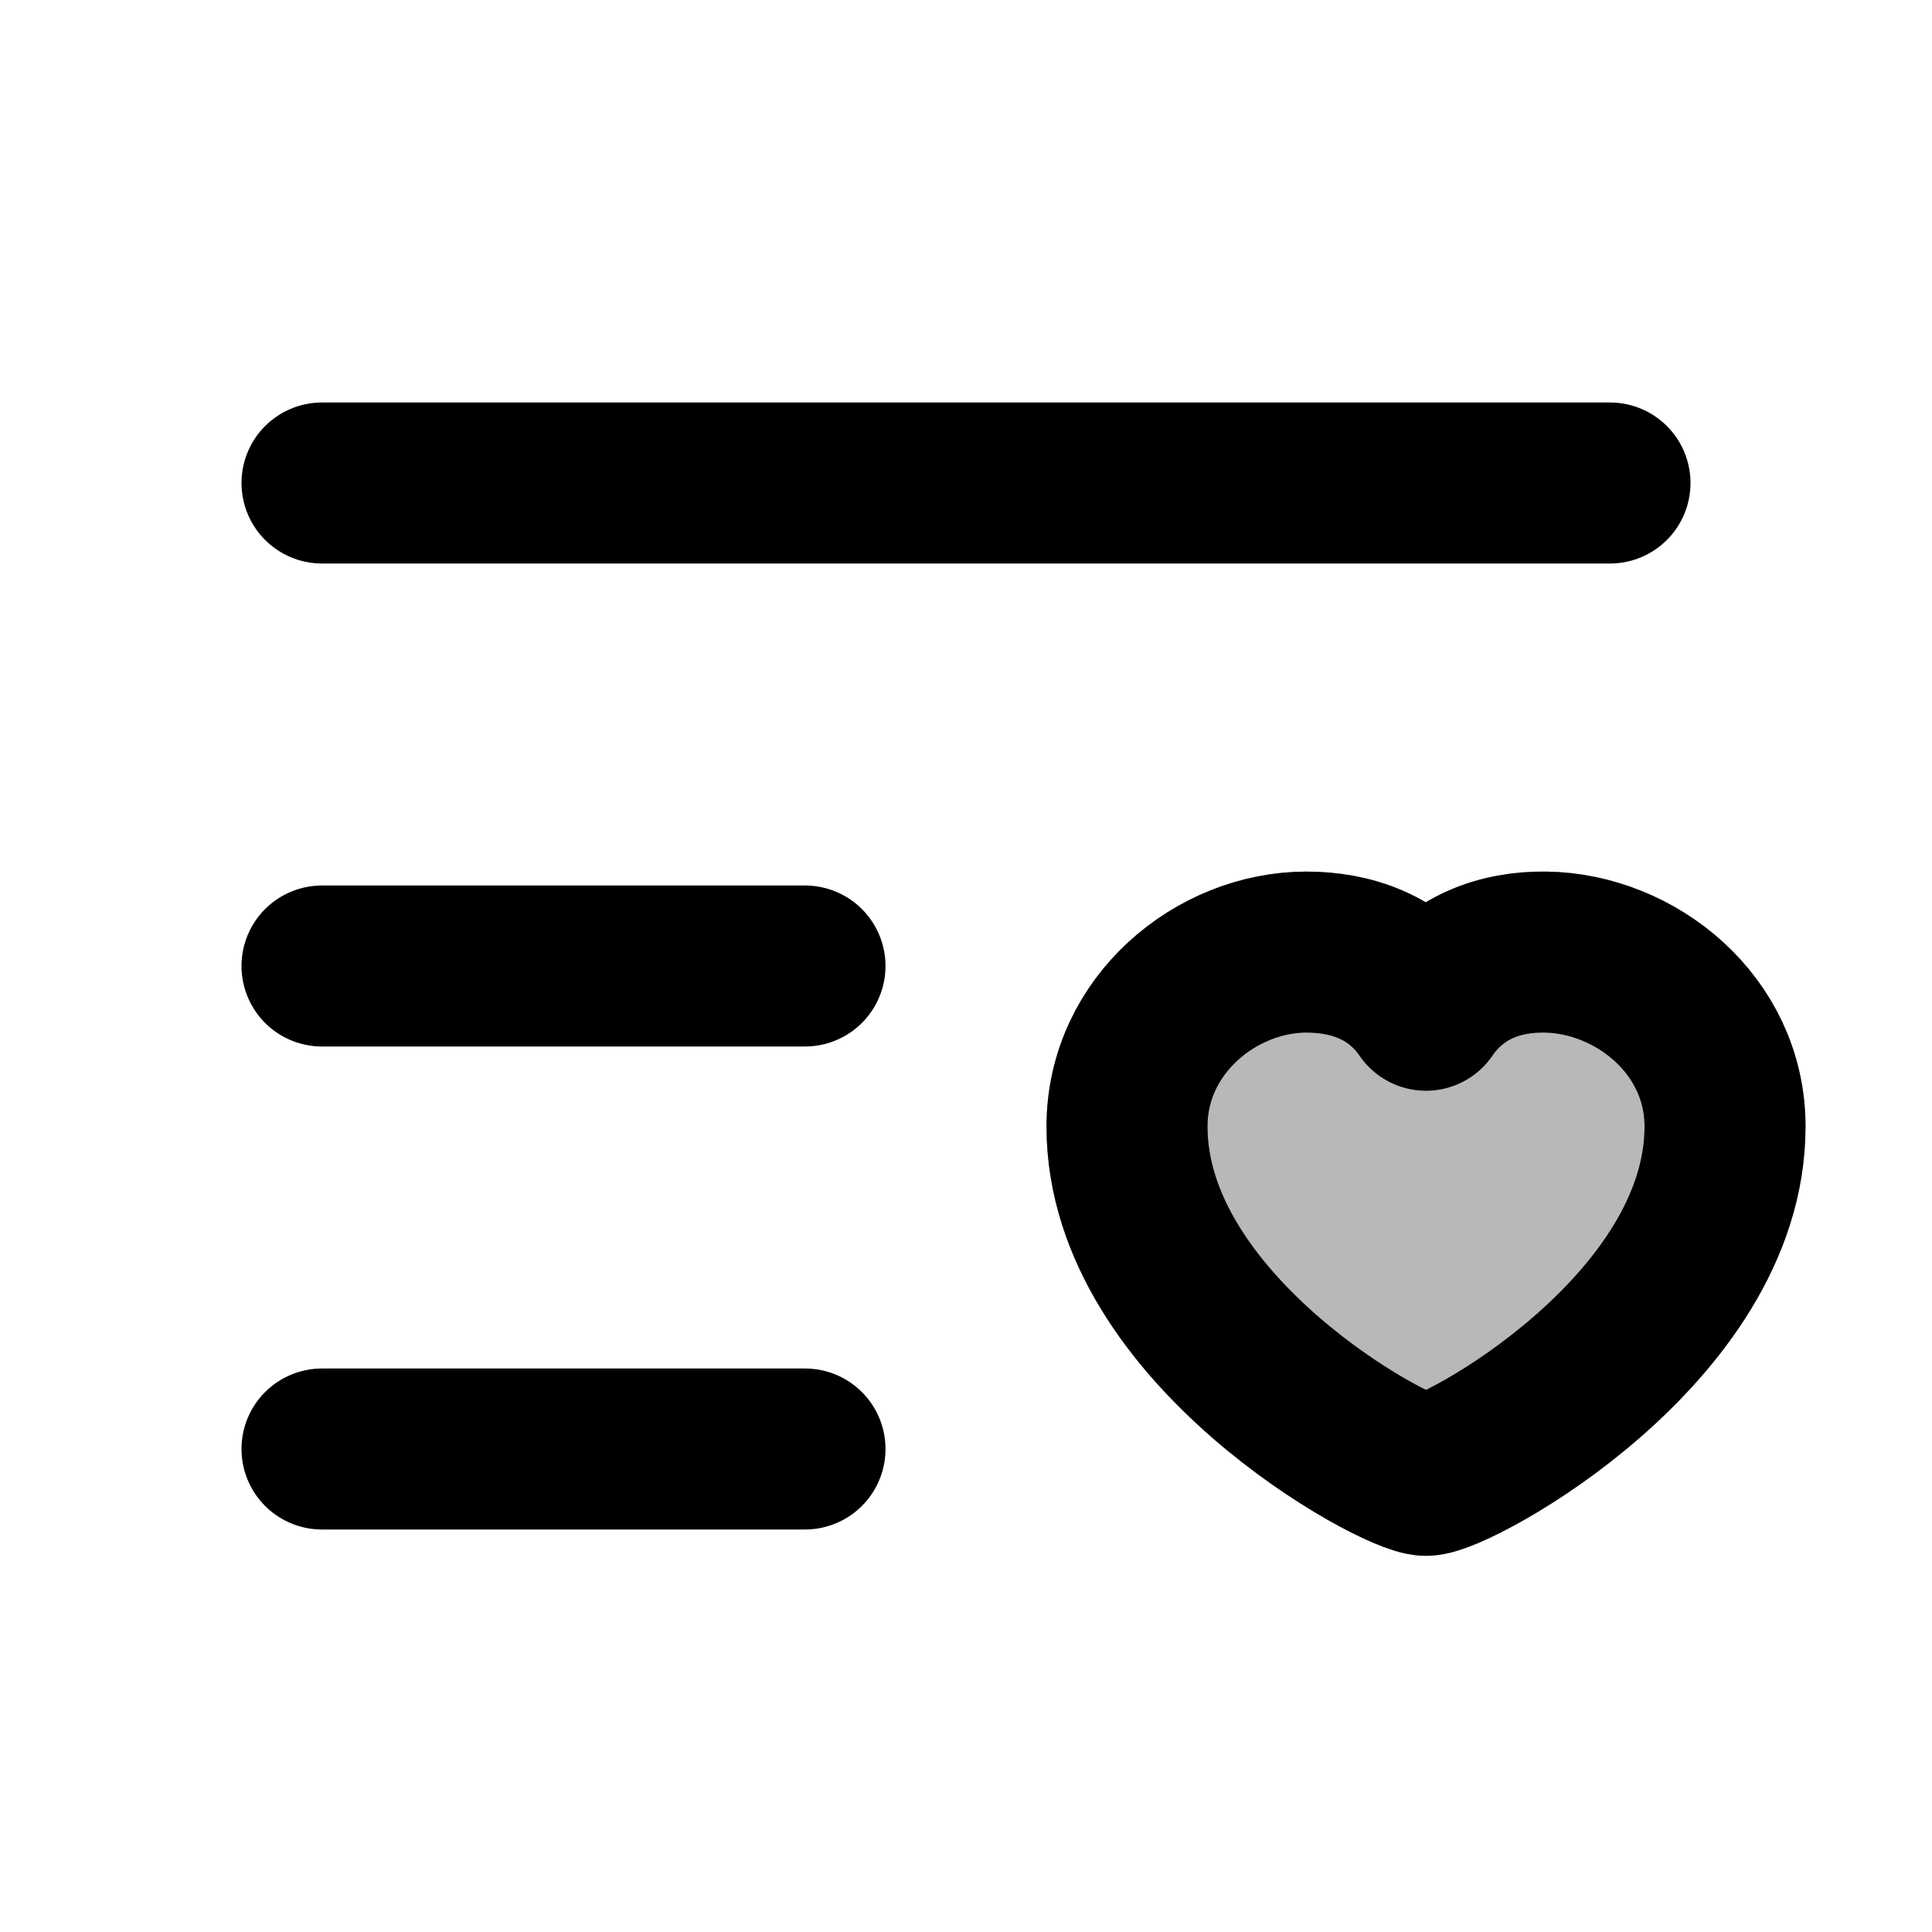 <svg
  xmlns="http://www.w3.org/2000/svg"
  width="24"
  height="24"
  viewBox="0 0 24 24"
  fill="none"
  stroke="currentColor"
  stroke-width="2"
  stroke-linecap="round"
  stroke-linejoin="round"
>
  <path d="M17.714 18.327C18.086 18.327 21.429 16.522 21.429 13.994C21.429 12.73 20.314 11.843 19.2 11.827C18.643 11.819 18.086 12.008 17.714 12.55C17.343 12.008 16.776 11.827 16.229 11.827C15.114 11.827 14 12.73 14 13.994C14 16.522 17.343 18.327 17.714 18.327Z" fill="currentColor" opacity="0.28"/>
  <path d="M4 12H10M4 18H10M4 6H20M17.714 18.327C17.343 18.327 14 16.521 14 13.994C14 12.73 15.114 11.827 16.229 11.827C16.776 11.827 17.343 12.008 17.714 12.549C18.086 12.008 18.643 11.819 19.2 11.827C20.314 11.843 21.429 12.73 21.429 13.994C21.429 16.521 18.086 18.327 17.714 18.327Z" stroke="currentColor" stroke-width="2"/>
</svg>